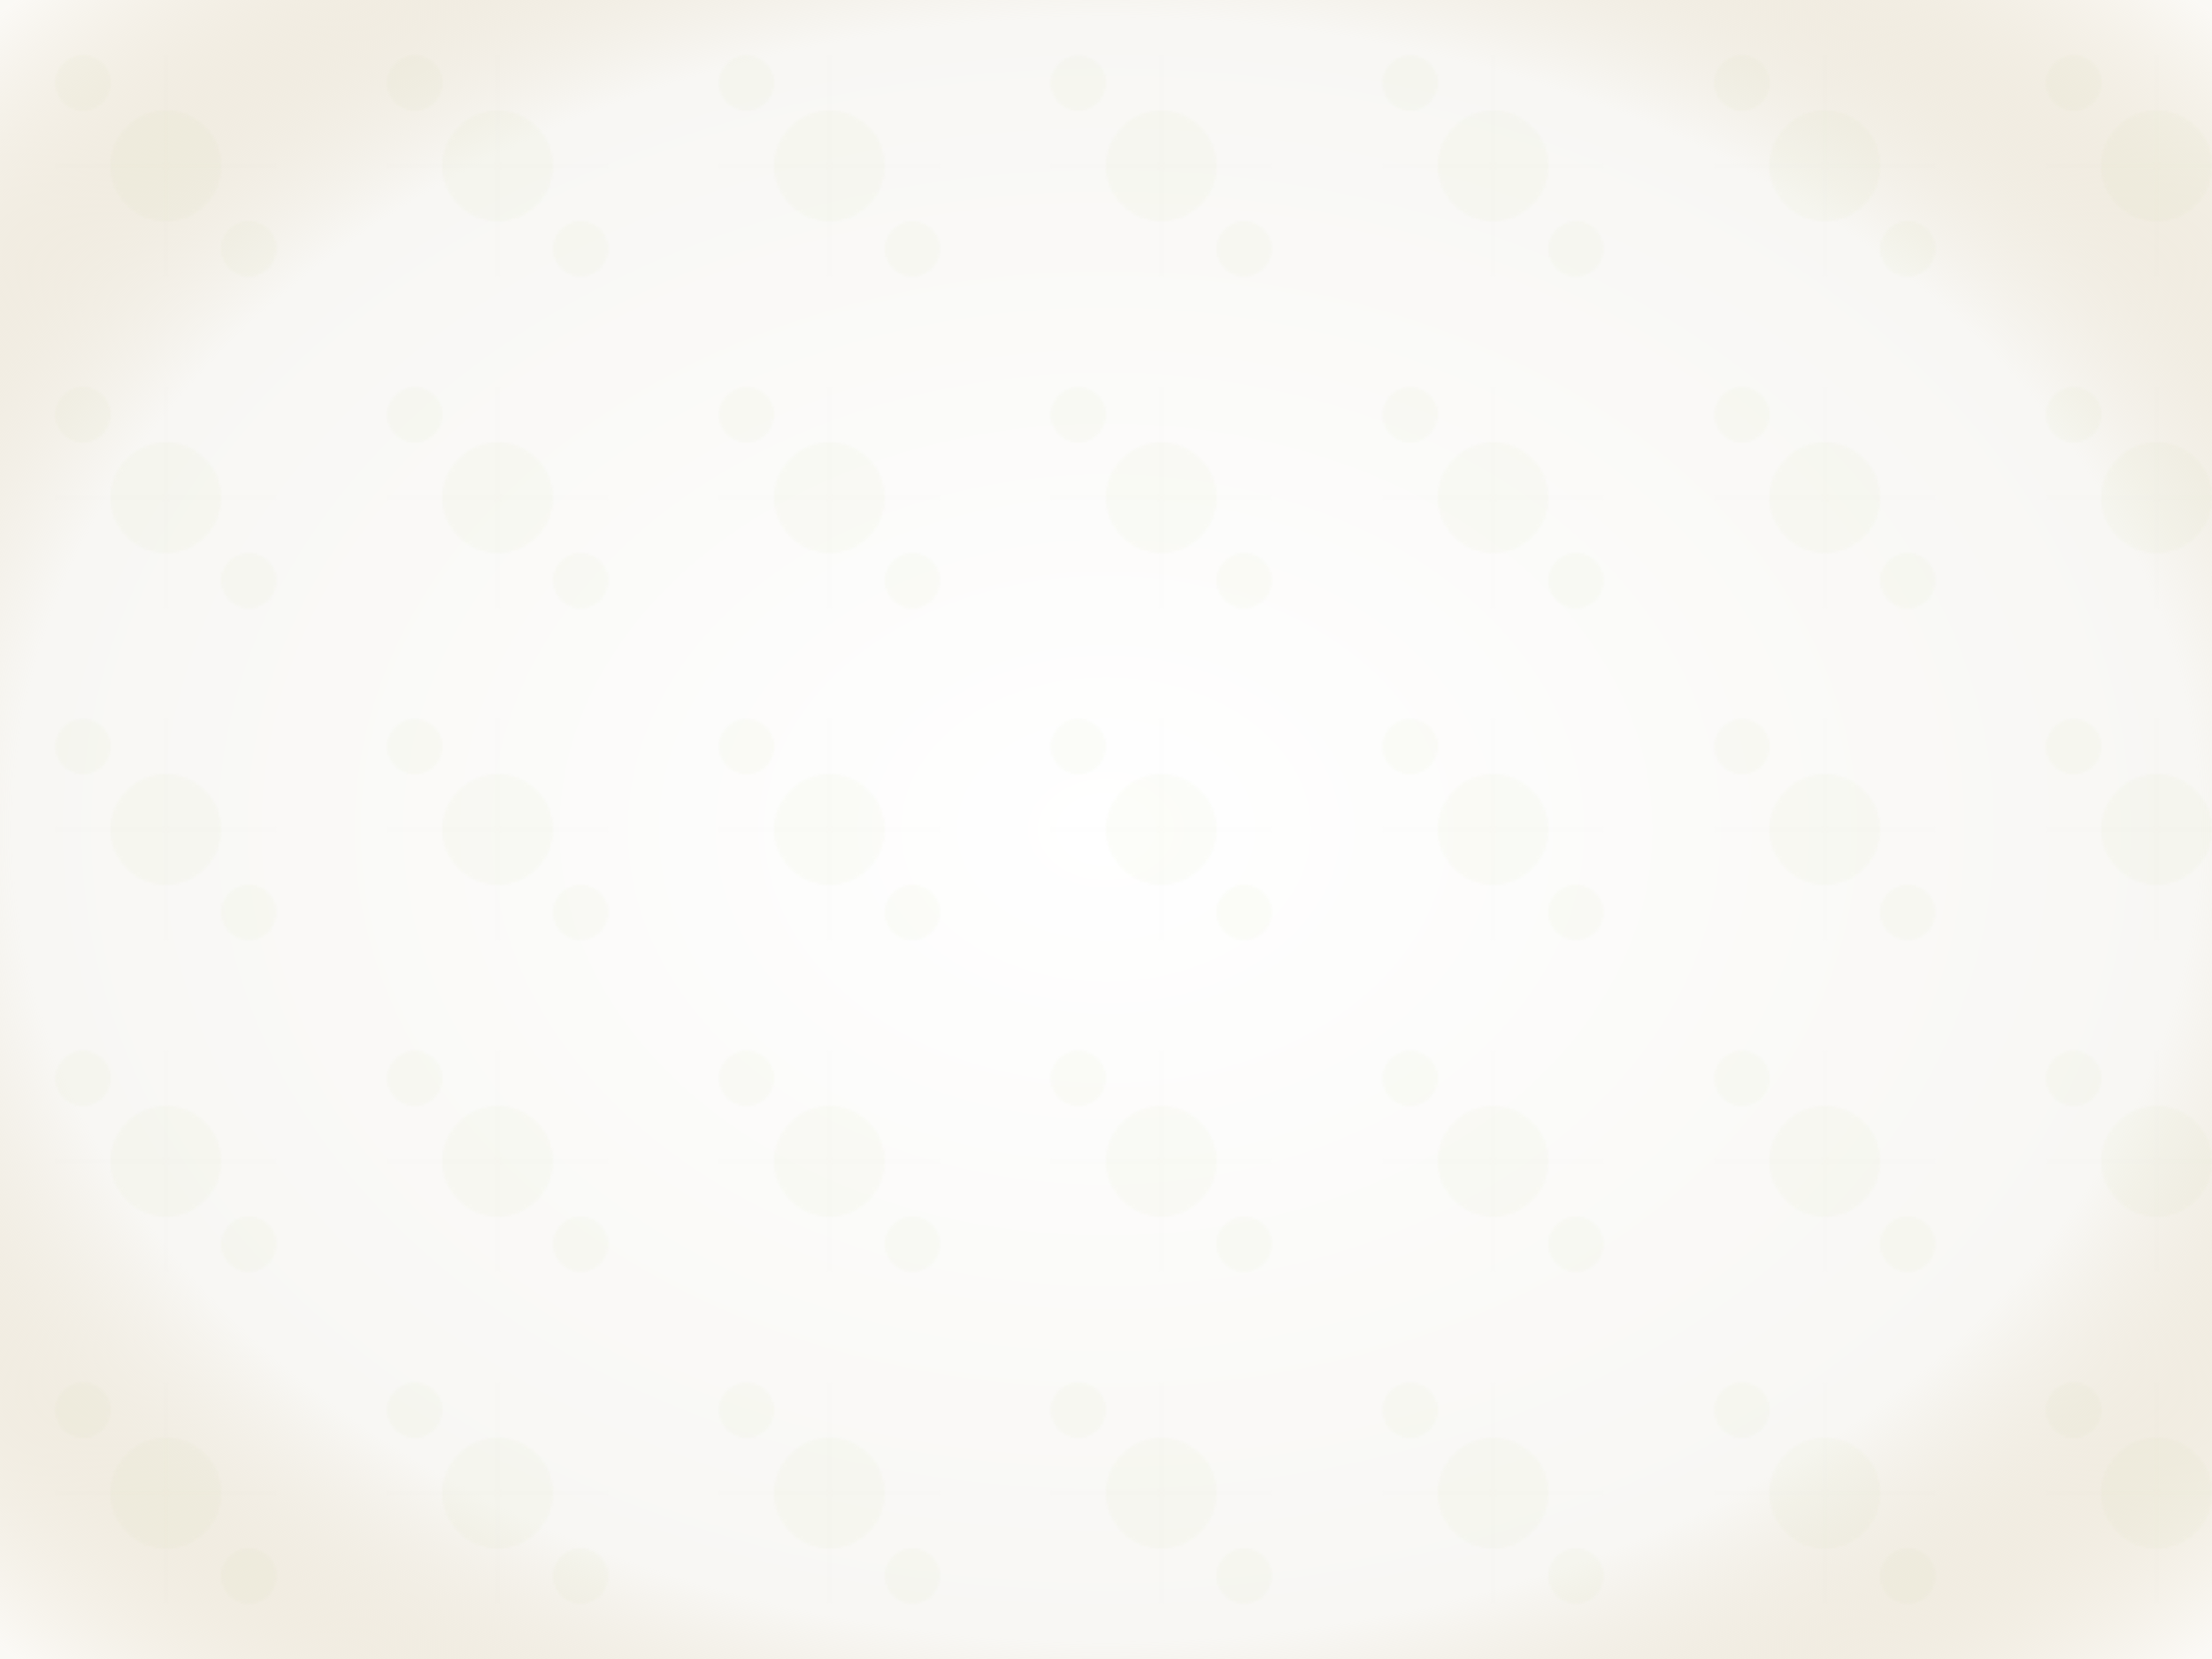 <svg xmlns="http://www.w3.org/2000/svg" viewBox="0 0 800 600">
  <title>Background Pattern</title>
  <desc>Subtle church-themed background pattern</desc>
  
  <!-- Base background -->
  <rect x="0" y="0" width="800" height="600" fill="url(#bgGradient)"/>
  
  <!-- Subtle pattern overlay -->
  <pattern id="subtlePattern" x="0" y="0" width="120" height="120" patternUnits="userSpaceOnUse">
    <circle cx="60" cy="60" r="20" fill="#9EC630" opacity="0.03"/>
    <circle cx="30" cy="30" r="10" fill="#9EC630" opacity="0.03"/>
    <circle cx="90" cy="90" r="10" fill="#9EC630" opacity="0.03"/>
    <path d="M20 60 L100 60 M60 20 L60 100" stroke="#C8B59B" stroke-width="1" opacity="0.02"/>
  </pattern>
  
  <rect x="0" y="0" width="800" height="600" fill="url(#subtlePattern)"/>
  
  <defs>
    <radialGradient id="bgGradient" cx="50%" cy="50%" r="70%">
      <stop offset="0%" style="stop-color:#ffffff;stop-opacity:1" />
      <stop offset="70%" style="stop-color:#f8f7f4;stop-opacity:1" />
      <stop offset="100%" style="stop-color:#D4C4A0;stop-opacity:0.1" />
    </radialGradient>
  </defs>
</svg>
